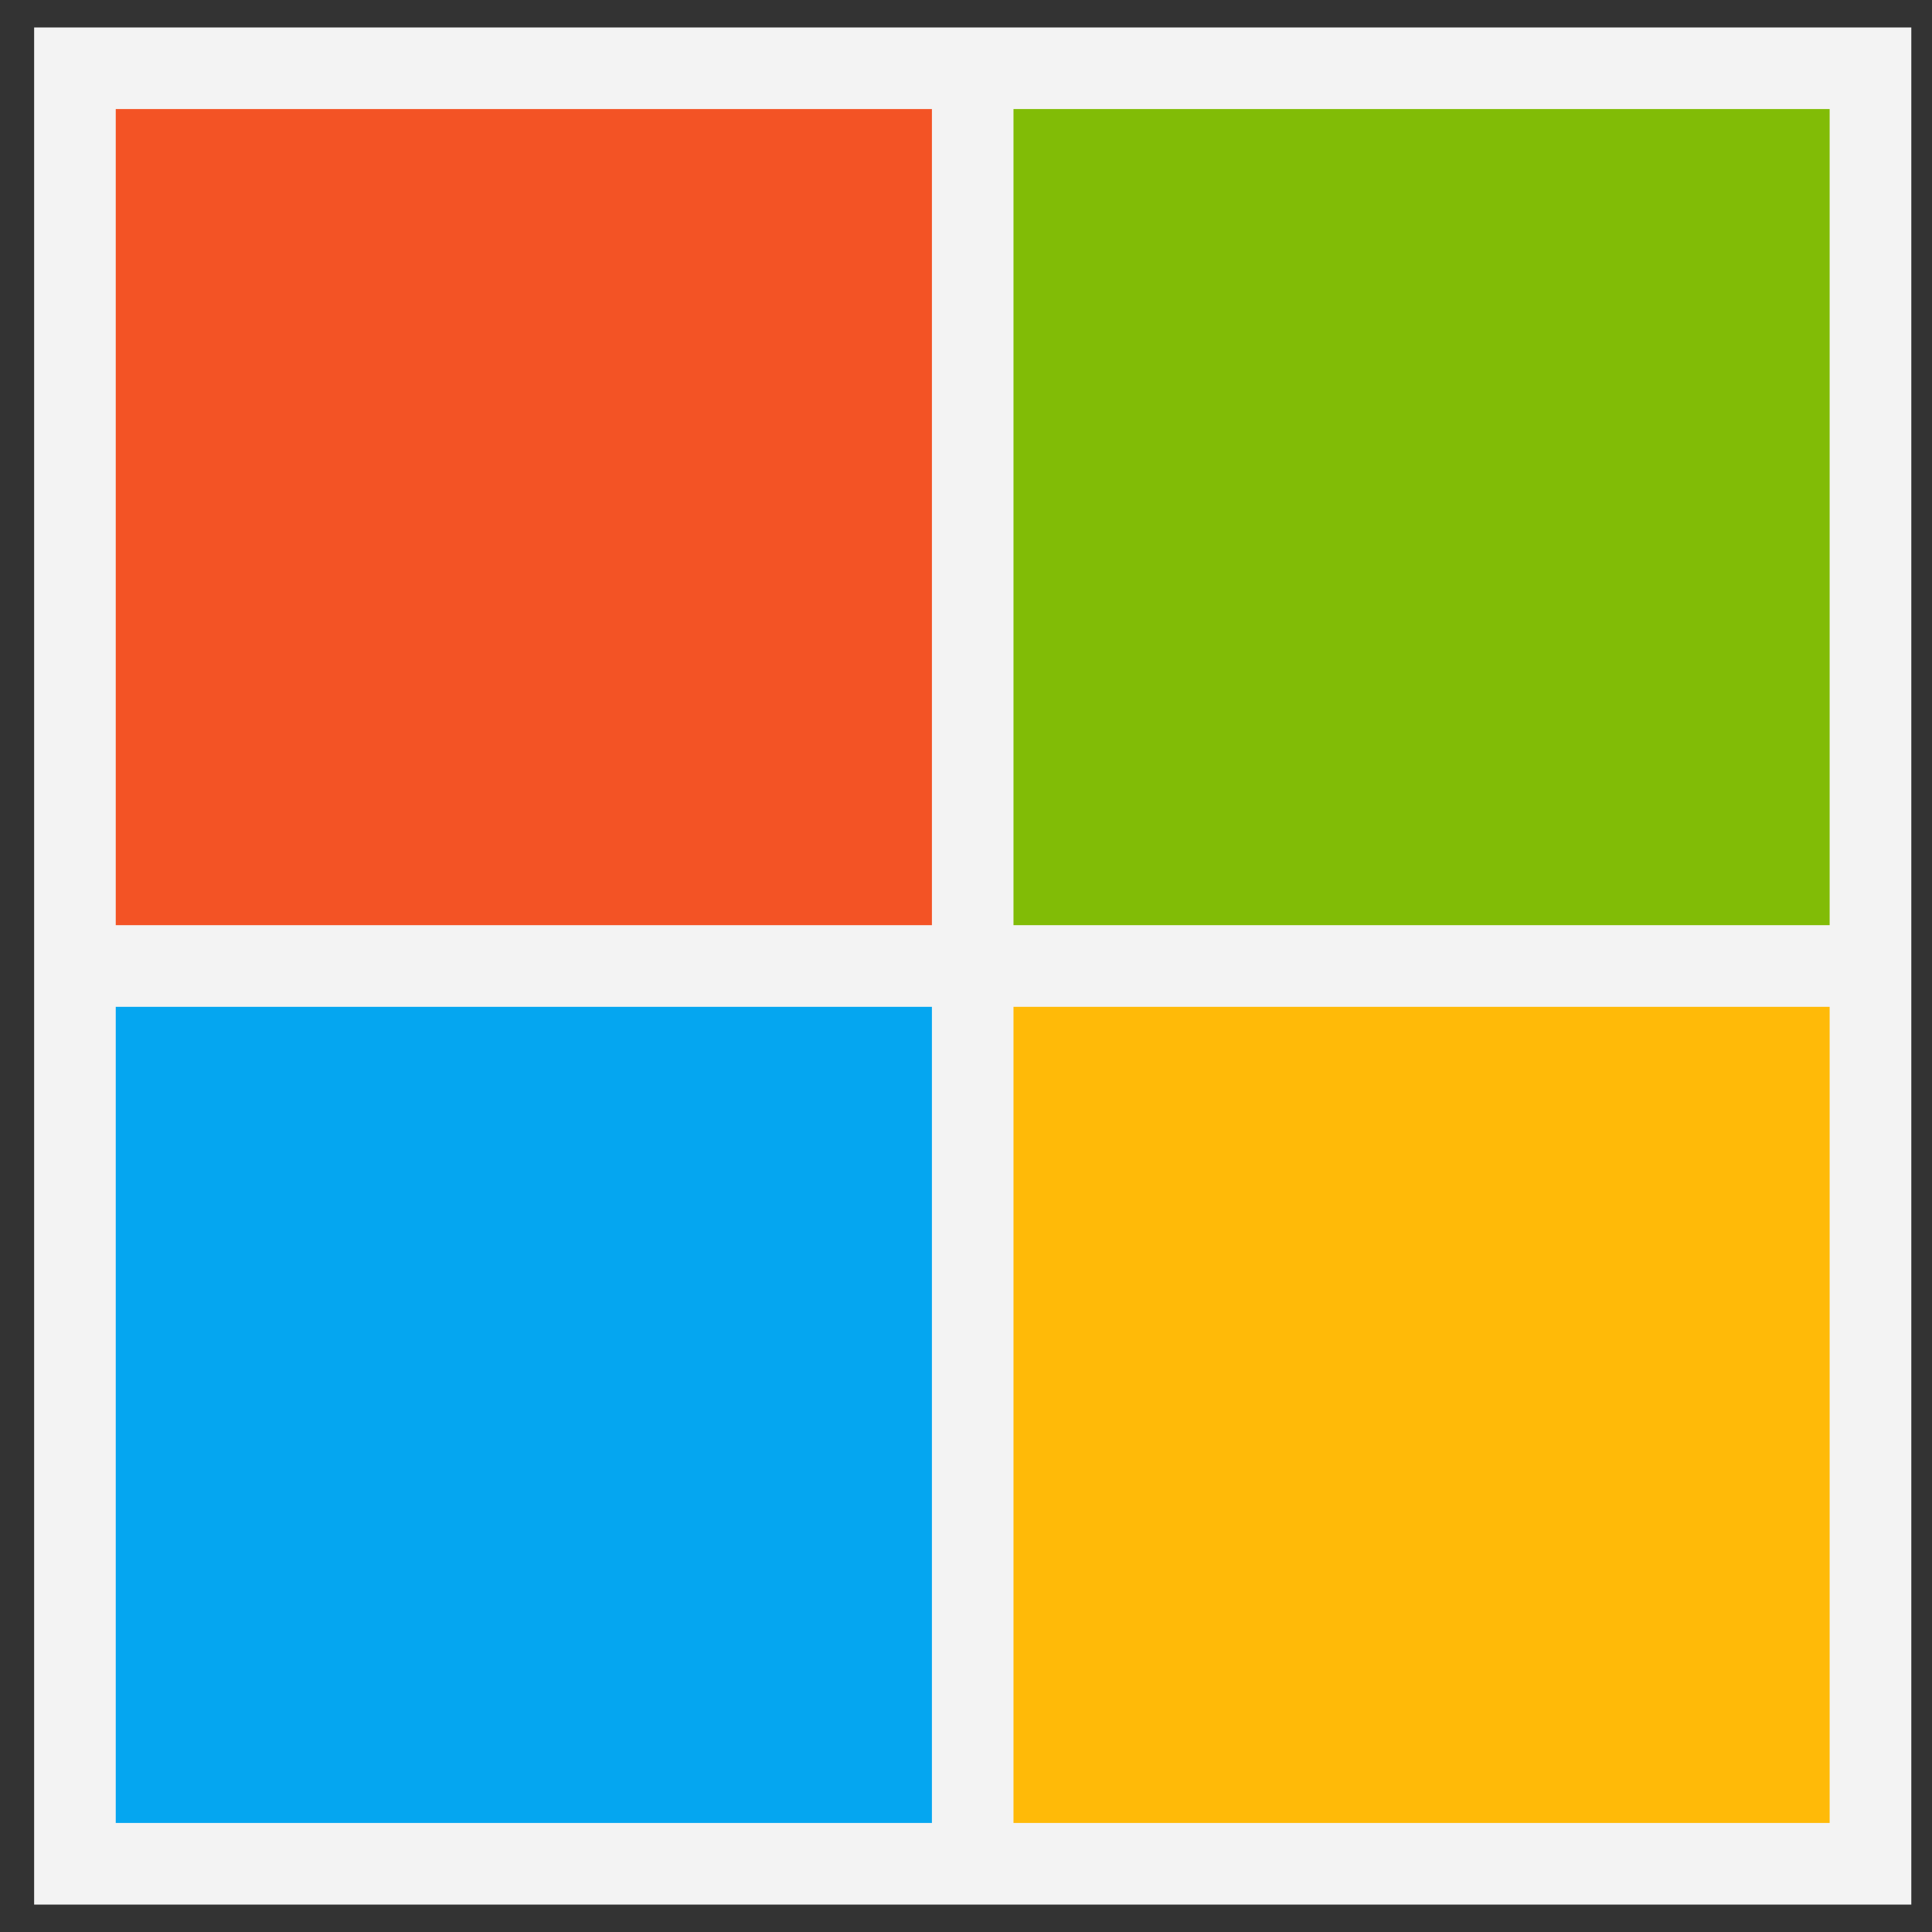 <svg width="45" height="45" viewBox="0 0 45 45" fill="none" xmlns="http://www.w3.org/2000/svg">
<rect x="0" y="0" width="45" height="45" fill="#333333" stroke="none"/>
<g clip-path="url(#clip0_769_5565)">
<path d="M0.795 0.639H44.518V44.361H0.795V0.639Z" fill="#F3F3F3"/>
<path d="M2.696 2.54H21.706V21.549H2.696V2.54Z" fill="#F35325"/>
<path d="M23.606 2.54H42.616V21.549H23.606V2.54Z" fill="#81BC06"/>
<path d="M2.696 23.451H21.706V42.46H2.696V23.451Z" fill="#05A6F0"/>
<path d="M23.606 23.451H42.616V42.46H23.606V23.451Z" fill="#FFBA08"/>
</g>
<defs>
<clipPath id="clip0_769_5565">
<rect width="43.723" height="43.723" fill="white" transform="translate(0.795 0.639)"/>
</clipPath>
</defs>
</svg>
